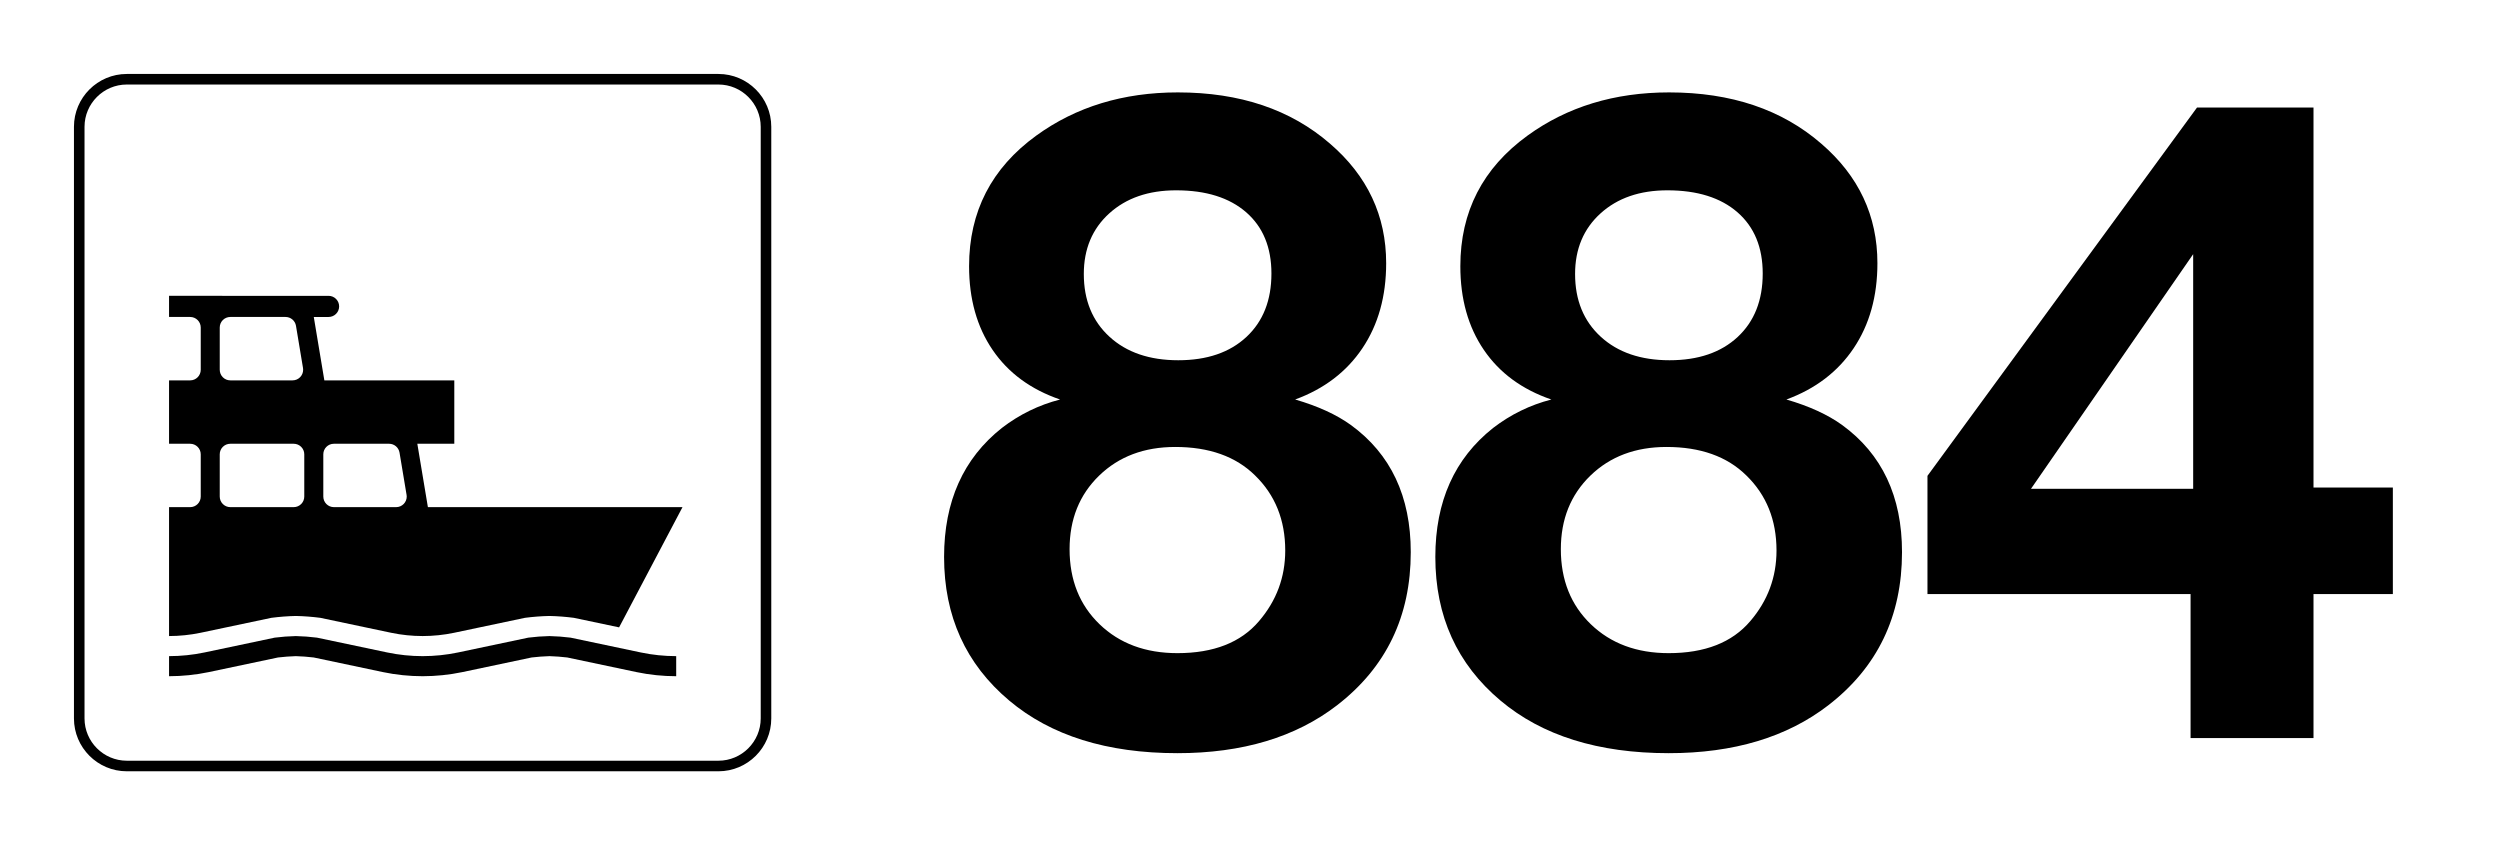<?xml version="1.0" encoding="utf-8"?>
<!-- Generator: Adobe Illustrator 25.1.0, SVG Export Plug-In . SVG Version: 6.00 Build 0)  -->
<svg version="1.0" id="Ebene_1" xmlns="http://www.w3.org/2000/svg" xmlns:xlink="http://www.w3.org/1999/xlink" x="0px" y="0px"
	 viewBox="0 0 210 71" enable-background="new 0 0 210 71" xml:space="preserve">
<rect id="background-white" fill="#FFFFFF" width="210" height="71"/>
<g id="BAT:background-white:999">
	<path d="M60.35,7.1c1.952,0,3.55,1.598,3.55,3.55v49.7c0,1.953-1.597,3.55-3.55,3.55h-49.7c-1.953,0-3.55-1.597-3.55-3.55v-49.7
		c0-1.952,1.597-3.55,3.55-3.55H60.35 M60.35,6.213h-49.7c-2.447,0-4.438,1.991-4.438,4.437v49.7c0,2.447,1.991,4.438,4.438,4.438
		h49.7c2.447,0,4.437-1.991,4.437-4.438v-49.7C64.787,8.203,62.797,6.213,60.35,6.213L60.35,6.213z"/>
	<path d="M15.974,26.625c0.49,0,0.888,0.398,0.888,0.888v3.549c0,0.49-0.398,0.89-0.888,0.89H14.2v5.324h1.774
		c0.49,0,0.888,0.397,0.888,0.885v3.551c0,0.49-0.398,0.888-0.888,0.888H14.2v10.828c0.884-0.002,1.765-0.092,2.634-0.272
		l5.962-1.259c0.684-0.088,1.37-0.141,2.055-0.156c0.686,0.015,1.372,0.068,2.056,0.156l5.964,1.259
		c0.864,0.18,1.746,0.27,2.63,0.272c0.884-0.002,1.765-0.092,2.631-0.272l5.965-1.259c0.679-0.088,1.365-0.141,2.053-0.156
		c0.688,0.015,1.374,0.068,2.053,0.156l3.801,0.802L57.33,42.6H35.943l-0.888-5.324h3.106v-5.324H27.246l-0.888-5.326H27.6
		c0.49,0,0.888-0.398,0.888-0.888c0-0.49-0.398-0.888-0.888-0.888H14.2v1.775H15.974L15.974,26.625z M27.158,41.712v-3.551
		c0-0.488,0.398-0.885,0.886-0.885h4.641c0.433,0,0.802,0.312,0.875,0.74l0.592,3.551c0.006,0.048,0.013,0.097,0.013,0.145
		c0,0.488-0.398,0.888-0.888,0.888h-5.232C27.556,42.6,27.158,42.2,27.158,41.712L27.158,41.712z M18.458,41.712v-3.551
		c0-0.488,0.398-0.885,0.888-0.885h5.325c0.49,0,0.888,0.397,0.888,0.885v3.551c0,0.488-0.398,0.888-0.888,0.888h-5.325
		C18.857,42.6,18.458,42.2,18.458,41.712L18.458,41.712z M18.458,31.062v-3.549c0-0.49,0.398-0.888,0.888-0.888h4.639
		c0.435,0,0.805,0.314,0.877,0.74l0.591,3.549c0.009,0.05,0.011,0.099,0.011,0.147c0,0.49-0.398,0.89-0.886,0.89h-5.233
		C18.857,31.952,18.458,31.552,18.458,31.062L18.458,31.062z"/>
	<path d="M23.076,53.562c0.591-0.075,1.183-0.119,1.776-0.132c0.594,0.013,1.187,0.057,1.774,0.132l5.899,1.244
		c0.981,0.207,1.977,0.308,2.977,0.31c1-0.002,1.996-0.103,2.977-0.31l5.897-1.244c0.591-0.075,1.183-0.119,1.776-0.132
		c0.594,0.013,1.185,0.057,1.774,0.132l5.899,1.244c0.978,0.207,1.975,0.308,2.975,0.31v1.686c-1.114-0.002-2.227-0.114-3.32-0.343
		l-5.831-1.231c-0.497-0.059-0.996-0.097-1.497-0.112c-0.501,0.016-1.001,0.053-1.499,0.112l-5.829,1.231
		c-1.093,0.228-2.205,0.341-3.322,0.343c-1.117-0.002-2.23-0.114-3.322-0.343l-5.831-1.231c-0.495-0.059-0.996-0.097-1.497-0.112
		c-0.501,0.016-1,0.053-1.499,0.112l-5.829,1.231c-1.095,0.228-2.207,0.341-3.324,0.343v-1.686c1-0.002,1.999-0.103,2.979-0.31
		L23.076,53.562L23.076,53.562z"/>
</g>
<g>
	<path d="M89.048,33.559c-2.464-0.845-4.354-2.234-5.67-4.167c-1.317-1.932-1.975-4.275-1.975-7.029
		c0-4.589,1.884-8.248,5.652-10.978c3.333-2.415,7.294-3.623,11.884-3.623c5.217,0,9.479,1.437,12.789,4.311
		c3.14,2.706,4.71,6.051,4.71,10.036c0,2.778-0.664,5.157-1.992,7.137c-1.329,1.981-3.213,3.418-5.652,4.312
		c1.908,0.556,3.466,1.268,4.674,2.138c3.357,2.44,5.036,6.002,5.036,10.688c0,5.387-2.065,9.674-6.195,12.862
		c-3.479,2.681-7.947,4.021-13.405,4.021c-5.918,0-10.628-1.474-14.13-4.42c-3.647-3.067-5.471-7.089-5.471-12.065
		c0-4.661,1.618-8.272,4.854-10.833C85.63,34.815,87.26,34.018,89.048,33.559z M98.721,37.545c-2.608,0-4.74,0.803-6.395,2.409
		s-2.481,3.665-2.481,6.177c0,2.585,0.839,4.687,2.518,6.305s3.858,2.428,6.54,2.428c3.043,0,5.326-0.894,6.848-2.682
		c1.472-1.715,2.209-3.695,2.209-5.941c0-2.561-0.846-4.661-2.536-6.305C103.806,38.342,101.572,37.545,98.721,37.545z
		 M98.794,15.987c-2.319,0-4.191,0.646-5.616,1.938c-1.426,1.292-2.138,2.989-2.138,5.09c0,2.198,0.719,3.955,2.156,5.271
		c1.437,1.317,3.363,1.975,5.778,1.975s4.323-0.652,5.725-1.957c1.4-1.304,2.101-3.08,2.101-5.326c0-2.198-0.707-3.913-2.12-5.145
		C103.268,16.603,101.306,15.987,98.794,15.987z"/>
	<path d="M130.314,33.559c-2.464-0.845-4.354-2.234-5.67-4.167c-1.317-1.932-1.975-4.275-1.975-7.029
		c0-4.589,1.884-8.248,5.651-10.978c3.333-2.415,7.294-3.623,11.884-3.623c5.217,0,9.479,1.437,12.789,4.311
		c3.14,2.706,4.71,6.051,4.71,10.036c0,2.778-0.664,5.157-1.992,7.137c-1.329,1.981-3.213,3.418-5.652,4.312
		c1.908,0.556,3.466,1.268,4.674,2.138c3.357,2.44,5.036,6.002,5.036,10.688c0,5.387-2.065,9.674-6.195,12.862
		c-3.479,2.681-7.947,4.021-13.405,4.021c-5.918,0-10.628-1.474-14.13-4.42c-3.647-3.067-5.471-7.089-5.471-12.065
		c0-4.661,1.618-8.272,4.854-10.833C126.896,34.815,128.526,34.018,130.314,33.559z M139.987,37.545
		c-2.608,0-4.74,0.803-6.395,2.409s-2.481,3.665-2.481,6.177c0,2.585,0.839,4.687,2.518,6.305s3.858,2.428,6.54,2.428
		c3.043,0,5.326-0.894,6.848-2.682c1.473-1.715,2.21-3.695,2.21-5.941c0-2.561-0.846-4.661-2.536-6.305
		C145.072,38.342,142.838,37.545,139.987,37.545z M140.061,15.987c-2.319,0-4.191,0.646-5.616,1.938
		c-1.426,1.292-2.138,2.989-2.138,5.09c0,2.198,0.719,3.955,2.156,5.271c1.437,1.317,3.363,1.975,5.778,1.975
		s4.323-0.652,5.725-1.957c1.4-1.304,2.102-3.08,2.102-5.326c0-2.198-0.707-3.913-2.12-5.145S142.572,15.987,140.061,15.987z"/>
	<path d="M201,40.95v8.949h-6.666V62h-10.326V49.899h-22.101v-9.928l22.644-30.94h9.783V40.95H201z M184.226,41.059V21.35
		l-13.623,19.709H184.226z"/>
</g>
</svg>
